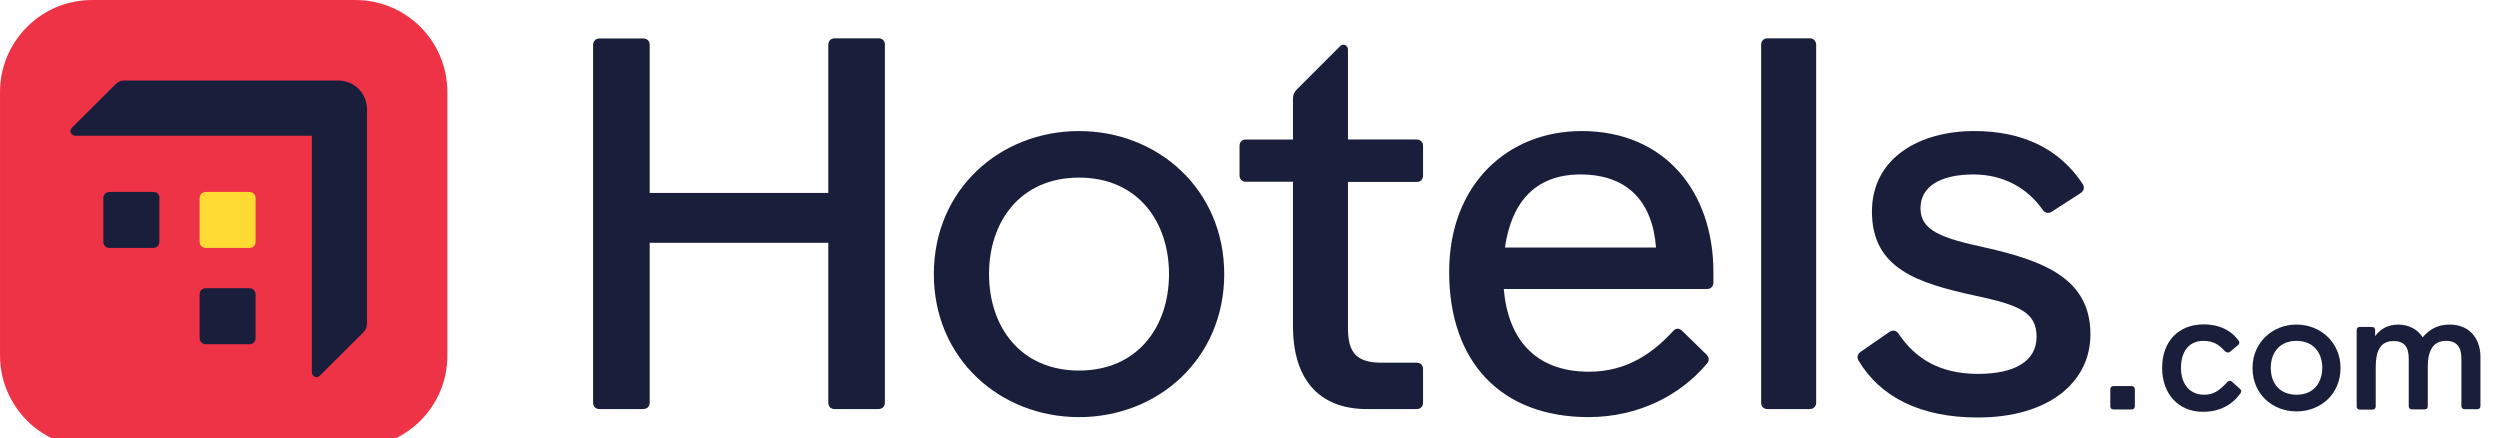<svg width="211" height="37" xmlns="http://www.w3.org/2000/svg">
 <g id="Layer_1">
  <title>Layer 1</title>
  <g>
   <g clip-path="url(#svg_1)">
    <path fill="#EF3346" d="m29.997,37.774l-22.236,0c-4.278,0 -7.76,-3.482 -7.76,-7.777l0,-22.236c0,-4.278 3.482,-7.76 7.76,-7.76l22.236,0c4.295,0 7.76,3.482 7.76,7.76l0,22.236c0.017,4.295 -3.466,7.777 -7.76,7.777z"/>
    <path fill="#191E3B" d="m13.465,16.731c0,-0.315 -0.215,-0.531 -0.531,-0.531l-3.681,0c-0.315,0 -0.531,0.215 -0.531,0.531l0,3.665c0,0.315 0.216,0.531 0.531,0.531l3.665,0c0.315,0 0.531,-0.216 0.531,-0.531l0,-3.665l0.017,0z"/>
    <path fill="#191E3B" d="m21.573,24.856c0,-0.315 -0.232,-0.531 -0.531,-0.531l-3.665,0c-0.315,0 -0.531,0.215 -0.531,0.531l0,3.665c0,0.315 0.215,0.531 0.531,0.531l3.665,0c0.315,0 0.531,-0.216 0.531,-0.531l0,-3.665l0,0z"/>
    <path fill="#FDDB32" d="m21.573,16.731c0,-0.315 -0.215,-0.531 -0.531,-0.531l-3.665,0c-0.315,0 -0.531,0.215 -0.531,0.531l0,3.665c0,0.315 0.215,0.531 0.531,0.531l3.665,0c0.315,0 0.531,-0.216 0.531,-0.531l0,-3.665l0,0z"/>
    <path fill="#191E3B" d="m127.018,20.893c0.531,-3.731 2.487,-6.168 6.367,-6.168c3.98,0 6.086,2.288 6.384,6.168l-12.751,0zm6.467,-9.833c-6.218,0 -11.176,4.477 -11.176,11.889c0,7.595 4.377,12.254 11.756,12.254c4.245,0 7.777,-1.874 9.966,-4.477c0.133,-0.133 0.182,-0.265 0.182,-0.398c0,-0.133 -0.049,-0.265 -0.182,-0.398l-2.056,-2.006c-0.133,-0.133 -0.265,-0.182 -0.398,-0.182c-0.133,0 -0.265,0.083 -0.398,0.232c-1.691,1.841 -3.897,3.399 -7.064,3.399c-4.626,0 -6.848,-2.852 -7.197,-6.981l17.163,0c0.315,0 0.53,-0.232 0.53,-0.531l0,-0.895c0,-6.799 -4.112,-11.906 -11.126,-11.906z"/>
    <path fill="#191E3B" d="m74.152,3.233l-3.714,0c-0.315,0 -0.531,0.232 -0.531,0.531l0,12.519l-15.073,0l0,-12.503c0,-0.315 -0.215,-0.531 -0.531,-0.531l-3.714,0c-0.315,0 -0.531,0.232 -0.531,0.531l0,30.212c0,0.315 0.216,0.531 0.531,0.531l3.714,0c0.315,0 0.531,-0.232 0.531,-0.531l0,-13.498l15.073,0l0,13.498c0,0.315 0.216,0.531 0.531,0.531l3.714,0c0.315,0 0.531,-0.232 0.531,-0.531l0,-30.212c0.017,-0.315 -0.215,-0.547 -0.531,-0.547z"/>
    <path fill="#191E3B" d="m152.753,3.233l-3.582,0c-0.315,0 -0.53,0.232 -0.53,0.531l0,30.229c0,0.315 0.215,0.531 0.53,0.531l3.582,0c0.315,0 0.531,-0.232 0.531,-0.531l0,-30.212c0,-0.315 -0.233,-0.547 -0.531,-0.547z"/>
    <path fill="#191E3B" d="m91.07,31.274c-4.958,0 -7.595,-3.714 -7.595,-8.142c0,-4.427 2.636,-8.142 7.595,-8.142c4.958,0 7.595,3.714 7.595,8.142c0,4.427 -2.636,8.142 -7.595,8.142zm0,-20.213c-6.666,0 -12.254,4.925 -12.254,12.072c0,7.147 5.588,12.072 12.254,12.072c6.666,0 12.255,-4.925 12.255,-12.072c0,-7.147 -5.605,-12.072 -12.255,-12.072z"/>
    <path fill="#191E3B" d="m119.574,11.773l-5.804,0l0,-7.561c0,-0.398 -0.398,-0.58 -0.663,-0.315l-3.615,3.615c-0.215,0.216 -0.365,0.448 -0.365,0.796l0,3.466l-3.979,0c-0.315,0 -0.531,0.216 -0.531,0.531l0,2.504c0,0.315 0.216,0.531 0.531,0.531l3.979,0l0,12.204c0,4.245 2.007,6.981 6.252,6.981l4.195,0c0.315,0 0.531,-0.216 0.531,-0.531l0,-2.852c0,-0.315 -0.216,-0.531 -0.531,-0.531l-2.951,0c-2.106,0 -2.853,-0.812 -2.853,-2.902l0,-12.354l5.804,0c0.315,0 0.531,-0.215 0.531,-0.531l0,-2.504c0.016,-0.315 -0.216,-0.547 -0.531,-0.547z"/>
    <path fill="#191E3B" d="m179.917,32.584l-1.542,0c-0.15,0 -0.266,0.1 -0.266,0.265l0,1.443c0,0.149 0.1,0.265 0.266,0.265l1.542,0c0.149,0 0.265,-0.1 0.265,-0.265l0,-1.443c0,-0.149 -0.099,-0.265 -0.265,-0.265z"/>
    <path fill="#191E3B" d="m193.828,33.313c-1.443,0 -2.173,-0.978 -2.173,-2.272c0,-1.244 0.713,-2.272 2.173,-2.272c1.442,0 2.172,1.028 2.172,2.272c-0.017,1.293 -0.73,2.272 -2.172,2.272zm0,-5.92c-2.007,0 -3.715,1.492 -3.715,3.665c0,2.222 1.708,3.665 3.715,3.665c2.006,0 3.714,-1.443 3.714,-3.665c0,-2.172 -1.708,-3.665 -3.714,-3.665z"/>
    <path fill="#191E3B" d="m167.544,20.893c-3.665,-0.796 -5.456,-1.426 -5.456,-3.316c0,-1.791 1.609,-2.852 4.477,-2.852c2.554,0 4.56,1.161 5.854,3.001c0.182,0.265 0.497,0.315 0.762,0.133l2.421,-1.559c0.266,-0.182 0.365,-0.448 0.183,-0.763c-1.973,-3.001 -5.091,-4.477 -9.17,-4.477c-4.56,0 -8.623,2.239 -8.623,6.799c0,4.792 3.798,6.036 8.805,7.114c3.532,0.763 5.091,1.343 5.091,3.449c0,2.056 -1.841,3.134 -4.925,3.134c-3.217,0 -5.273,-1.26 -6.699,-3.35c-0.182,-0.315 -0.497,-0.398 -0.812,-0.182l-2.421,1.675c-0.266,0.182 -0.315,0.448 -0.183,0.713c1.824,3.084 5.224,4.825 10.065,4.825c6.036,0 9.519,-3.001 9.519,-7.014c0,-4.693 -3.881,-6.202 -8.888,-7.329z"/>
    <path fill="#191E3B" d="m206.746,27.394c-1.028,0 -1.708,0.414 -2.272,1.078c-0.365,-0.614 -1.128,-1.078 -2.056,-1.078c-0.979,0 -1.592,0.464 -1.957,0.978l0,-0.514c0,-0.149 -0.099,-0.265 -0.265,-0.265l-1.028,0c-0.15,0 -0.266,0.1 -0.266,0.265l0,6.45c0,0.149 0.1,0.265 0.266,0.265l1.077,0c0.15,0 0.266,-0.1 0.266,-0.265l0,-3.35c0,-1.293 0.365,-2.172 1.492,-2.172c0.979,0 1.294,0.564 1.294,1.492l0,4.013c0,0.149 0.099,0.265 0.265,0.265l1.078,0c0.149,0 0.265,-0.1 0.265,-0.265l0,-3.35c0,-1.293 0.415,-2.172 1.542,-2.172c0.929,0 1.294,0.564 1.294,1.492l0,4.013c0,0.149 0.099,0.265 0.265,0.265l1.078,0c0.149,0 0.265,-0.1 0.265,-0.265l0,-4.228c-0.033,-1.575 -1.011,-2.653 -2.603,-2.653z"/>
    <path fill="#191E3B" d="m188.404,32.236c-0.149,-0.149 -0.315,-0.1 -0.414,0c-0.713,0.779 -1.194,1.078 -1.957,1.078c-1.293,0 -1.957,-0.978 -1.957,-2.272c0,-1.244 0.564,-2.272 1.907,-2.272c0.879,0 1.343,0.365 1.808,0.879c0.099,0.1 0.265,0.149 0.414,0.05l0.614,-0.514c0.149,-0.1 0.265,-0.265 0.099,-0.464c-0.564,-0.779 -1.542,-1.343 -2.935,-1.343c-2.122,0 -3.499,1.443 -3.499,3.665c0,2.222 1.393,3.714 3.449,3.714c1.443,0 2.471,-0.614 3.151,-1.542c0.1,-0.149 0.1,-0.265 0,-0.365l-0.68,-0.614z"/>
    <path fill="#191E3B" d="m30.976,9.219c0,-1.343 -1.078,-2.421 -2.421,-2.421l-18.058,0c-0.365,0 -0.58,0.133 -0.796,0.365l-3.631,3.615c-0.265,0.265 -0.083,0.68 0.315,0.68l19.932,0l0,19.932c0,0.398 0.398,0.58 0.68,0.315l3.631,-3.615c0.232,-0.232 0.348,-0.448 0.348,-0.812l0,-18.058z"/>
   </g>
   <defs transform="translate(0 -69) translate(0 -0.113) translate(-45 0) translate(-0.326 0) translate(45.325 0) translate(0 64.413)">
    <clipPath id="svg_1">
     <rect x="0" y="69" width="209.332" transform="translate(0 -69)" height="37.774" fill="white"/>
    </clipPath>
   </defs>
  </g>
 </g>

</svg>